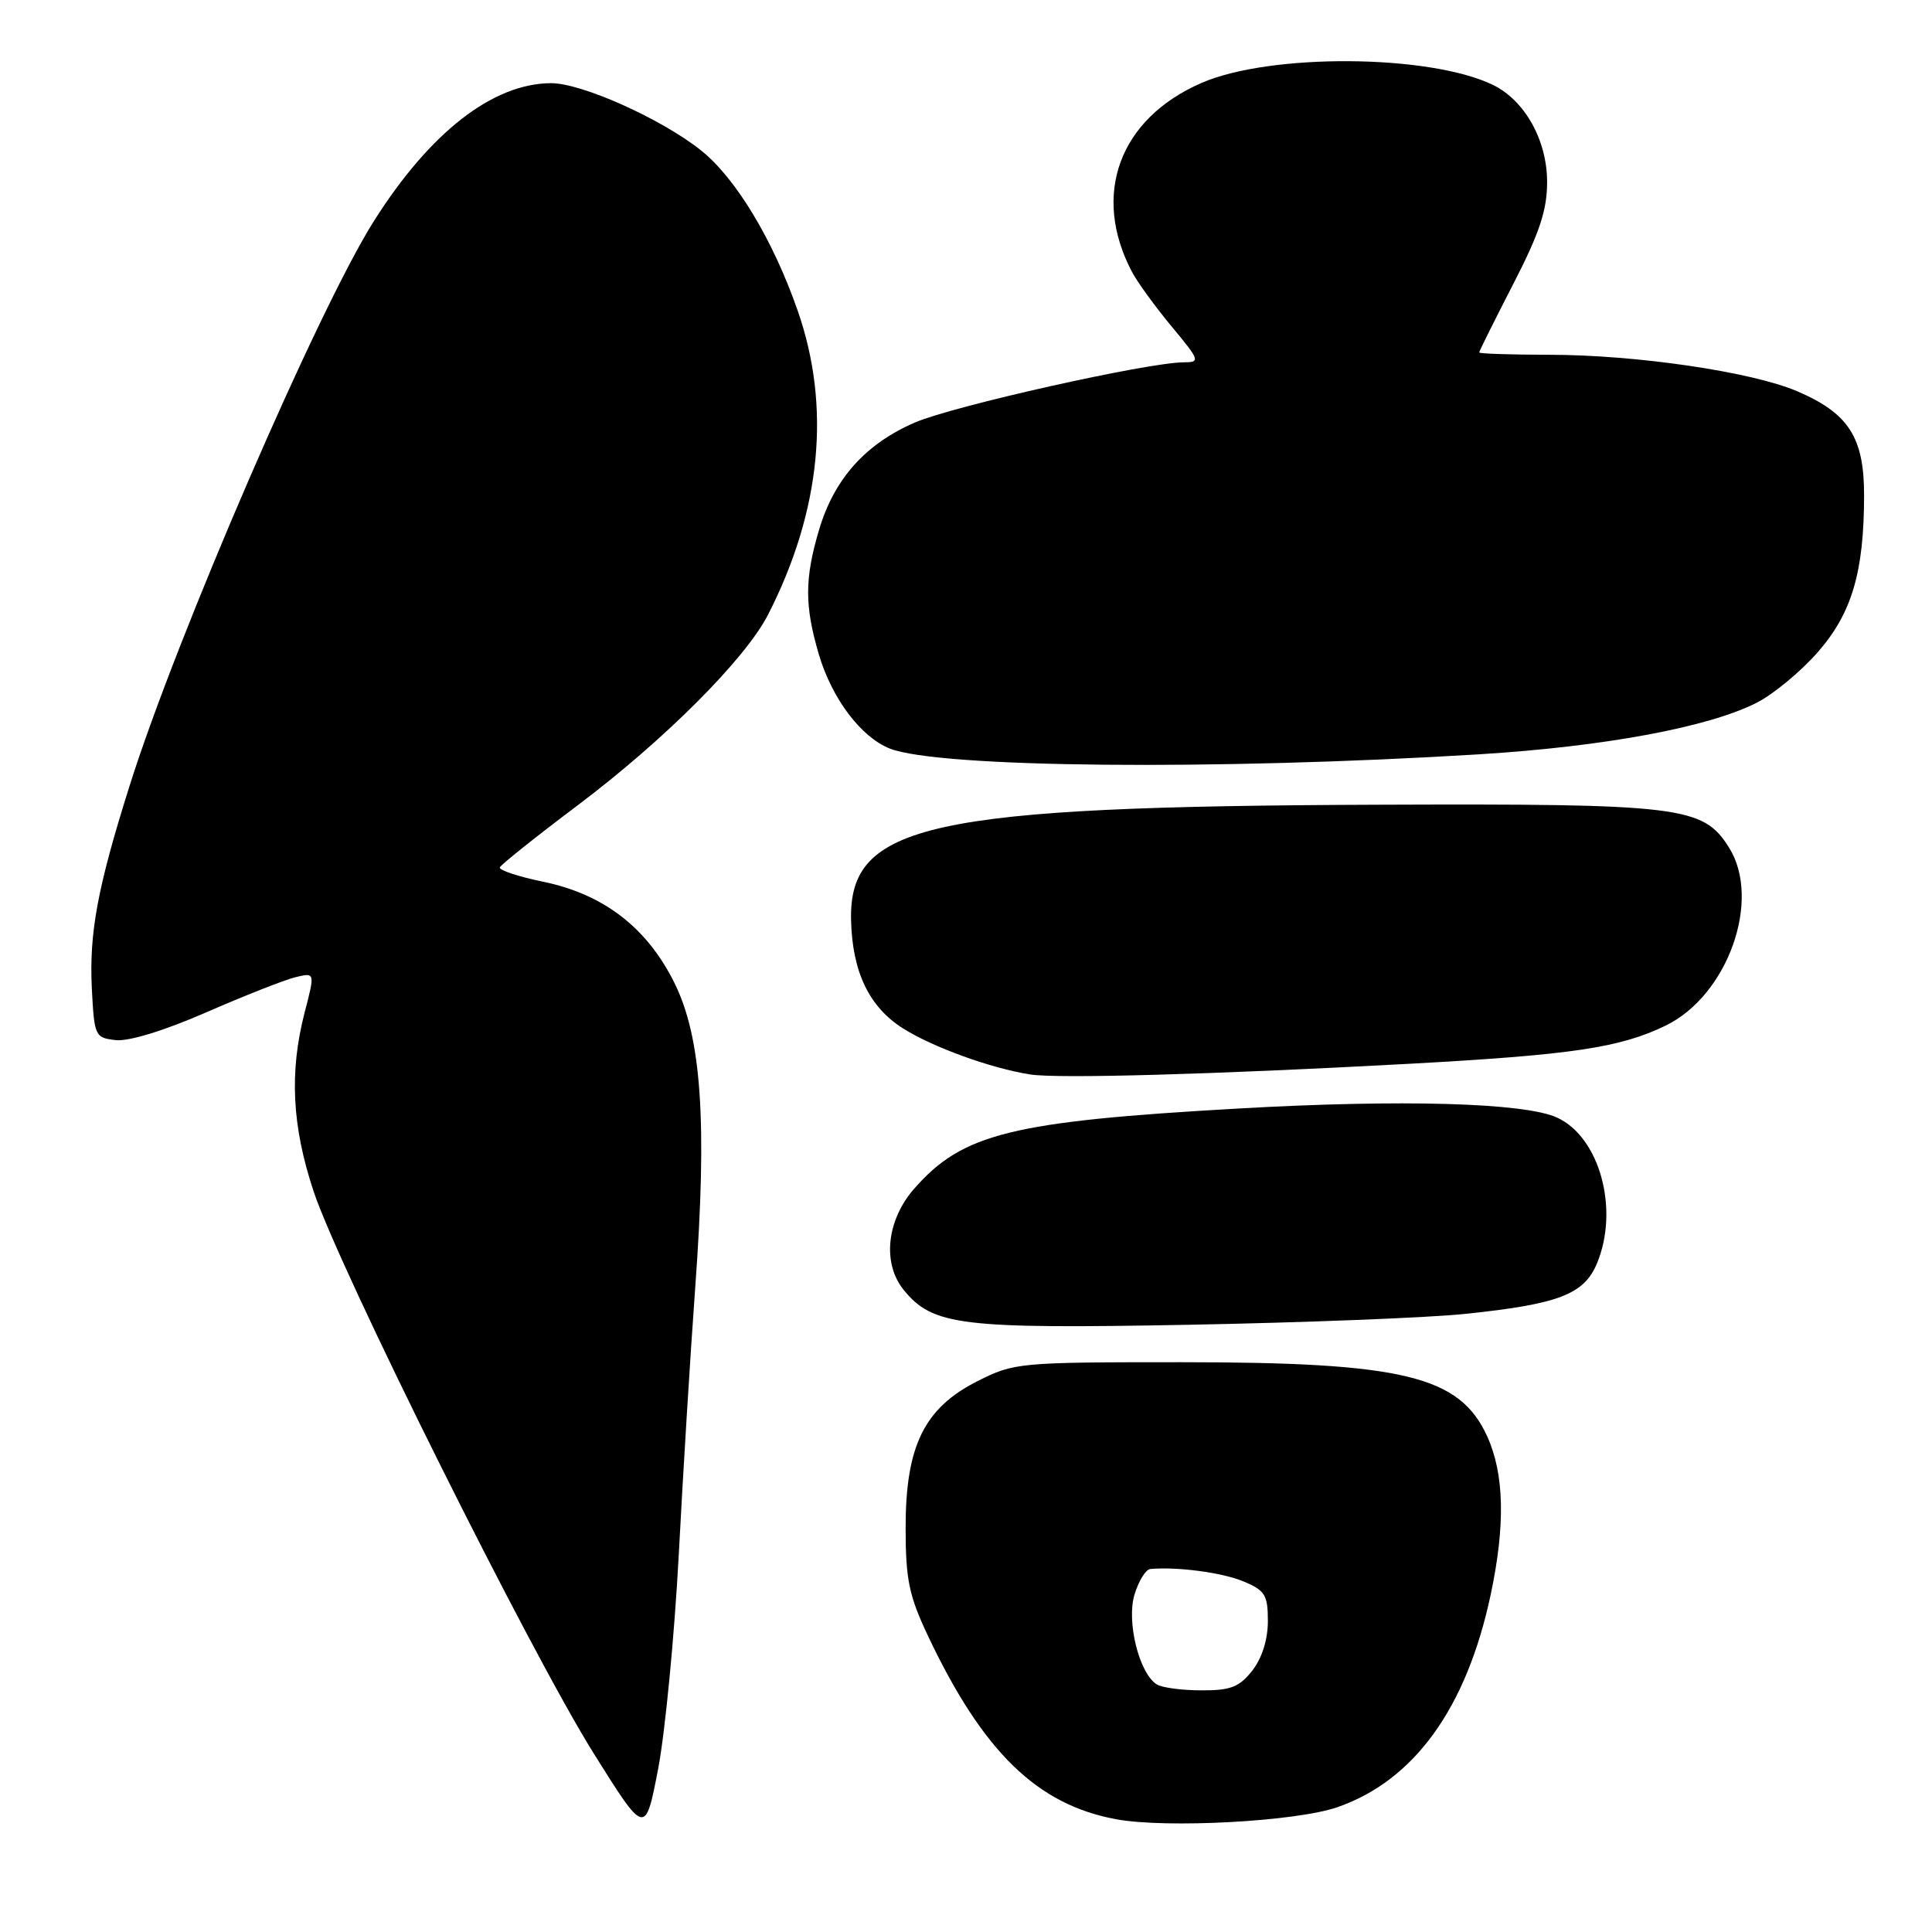 <?xml version="1.0" encoding="UTF-8" standalone="no"?>
<!DOCTYPE svg PUBLIC "-//W3C//DTD SVG 1.1//EN" "http://www.w3.org/Graphics/SVG/1.1/DTD/svg11.dtd" >
<svg xmlns="http://www.w3.org/2000/svg" xmlns:xlink="http://www.w3.org/1999/xlink" version="1.1" viewBox="0 0 256 256">
 <g >
 <path fill="currentColor"
d=" M 89.94 206.00 C 90.50 195.28 91.48 179.36 92.12 170.62 C 93.73 148.59 92.96 137.41 89.32 130.15 C 85.69 122.88 79.96 118.48 71.95 116.83 C 68.66 116.15 66.09 115.30 66.23 114.93 C 66.38 114.57 71.00 110.88 76.50 106.74 C 88.04 98.06 98.79 87.30 101.78 81.43 C 108.80 67.68 110.14 53.89 105.70 41.17 C 102.43 31.78 97.48 23.58 92.88 19.92 C 87.62 15.73 77.05 11.00 73.00 11.02 C 65.27 11.07 56.96 17.55 49.52 29.33 C 42.18 40.95 23.45 84.23 17.21 104.00 C 12.92 117.58 11.80 123.61 12.17 131.00 C 12.49 137.30 12.59 137.51 15.33 137.82 C 17.03 138.02 21.80 136.56 27.33 134.14 C 32.37 131.94 37.68 129.85 39.12 129.49 C 41.75 128.85 41.75 128.85 40.37 134.14 C 38.33 142.03 38.68 149.18 41.54 157.82 C 44.97 168.17 70.22 218.84 78.69 232.37 C 85.50 243.24 85.50 243.24 87.21 234.37 C 88.14 229.49 89.37 216.72 89.94 206.00 Z  M 177.19 239.47 C 187.40 235.94 194.34 226.31 197.53 211.27 C 199.48 202.07 199.33 195.32 197.06 190.32 C 193.42 182.31 185.93 180.50 156.50 180.50 C 135.02 180.50 134.38 180.56 129.54 183.00 C 122.47 186.56 120.00 191.59 120.00 202.41 C 120.00 209.30 120.44 211.43 122.97 216.78 C 130.24 232.13 137.42 239.13 147.90 241.06 C 154.60 242.29 171.73 241.36 177.19 239.47 Z  M 194.22 174.09 C 206.54 172.80 209.89 171.51 211.60 167.42 C 214.59 160.27 211.98 150.69 206.33 148.09 C 202.05 146.11 185.70 145.65 164.00 146.89 C 134.04 148.59 127.55 150.20 121.16 157.48 C 117.47 161.67 116.88 167.40 119.75 170.93 C 123.59 175.65 127.34 176.10 157.50 175.54 C 172.90 175.25 189.42 174.60 194.22 174.09 Z  M 186.50 140.97 C 208.30 139.78 214.64 138.84 220.70 135.90 C 228.94 131.91 233.46 119.23 229.10 112.30 C 225.66 106.83 222.82 106.48 182.50 106.63 C 123.05 106.85 112.48 109.17 112.77 121.91 C 112.93 128.78 115.17 133.45 119.67 136.28 C 123.65 138.78 131.32 141.56 136.50 142.37 C 140.15 142.95 160.94 142.36 186.50 140.97 Z  M 196.00 99.95 C 212.62 98.92 226.42 96.36 232.80 93.10 C 234.98 91.99 238.58 89.01 240.81 86.48 C 245.38 81.29 247.00 75.81 247.00 65.59 C 247.00 57.95 244.95 54.76 238.13 51.84 C 232.13 49.27 216.80 47.01 205.25 47.01 C 200.16 47.00 196.00 46.87 196.00 46.70 C 196.00 46.54 198.03 42.47 200.50 37.66 C 204.00 30.87 205.00 27.85 205.00 24.11 C 205.00 18.58 202.03 13.27 197.78 11.23 C 189.36 7.18 168.32 7.04 159.23 10.98 C 148.32 15.71 144.60 25.78 149.99 36.02 C 150.71 37.39 153.07 40.64 155.24 43.25 C 159.00 47.78 159.08 48.00 156.84 48.01 C 152.05 48.03 126.32 53.79 121.24 55.98 C 114.69 58.81 110.54 63.45 108.54 70.17 C 106.60 76.69 106.60 80.29 108.52 86.77 C 110.26 92.60 114.10 97.69 117.91 99.19 C 124.37 101.74 161.06 102.09 196.00 99.95 Z  M 153.27 223.19 C 150.93 221.70 149.24 214.84 150.33 211.28 C 150.88 209.48 151.82 207.96 152.42 207.90 C 156.00 207.58 161.95 208.37 164.75 209.54 C 167.63 210.74 168.00 211.34 168.00 214.81 C 168.00 217.26 167.22 219.72 165.93 221.37 C 164.21 223.55 163.05 224.00 159.18 223.98 C 156.60 223.98 153.95 223.62 153.27 223.19 Z "/>
</g>
</svg>